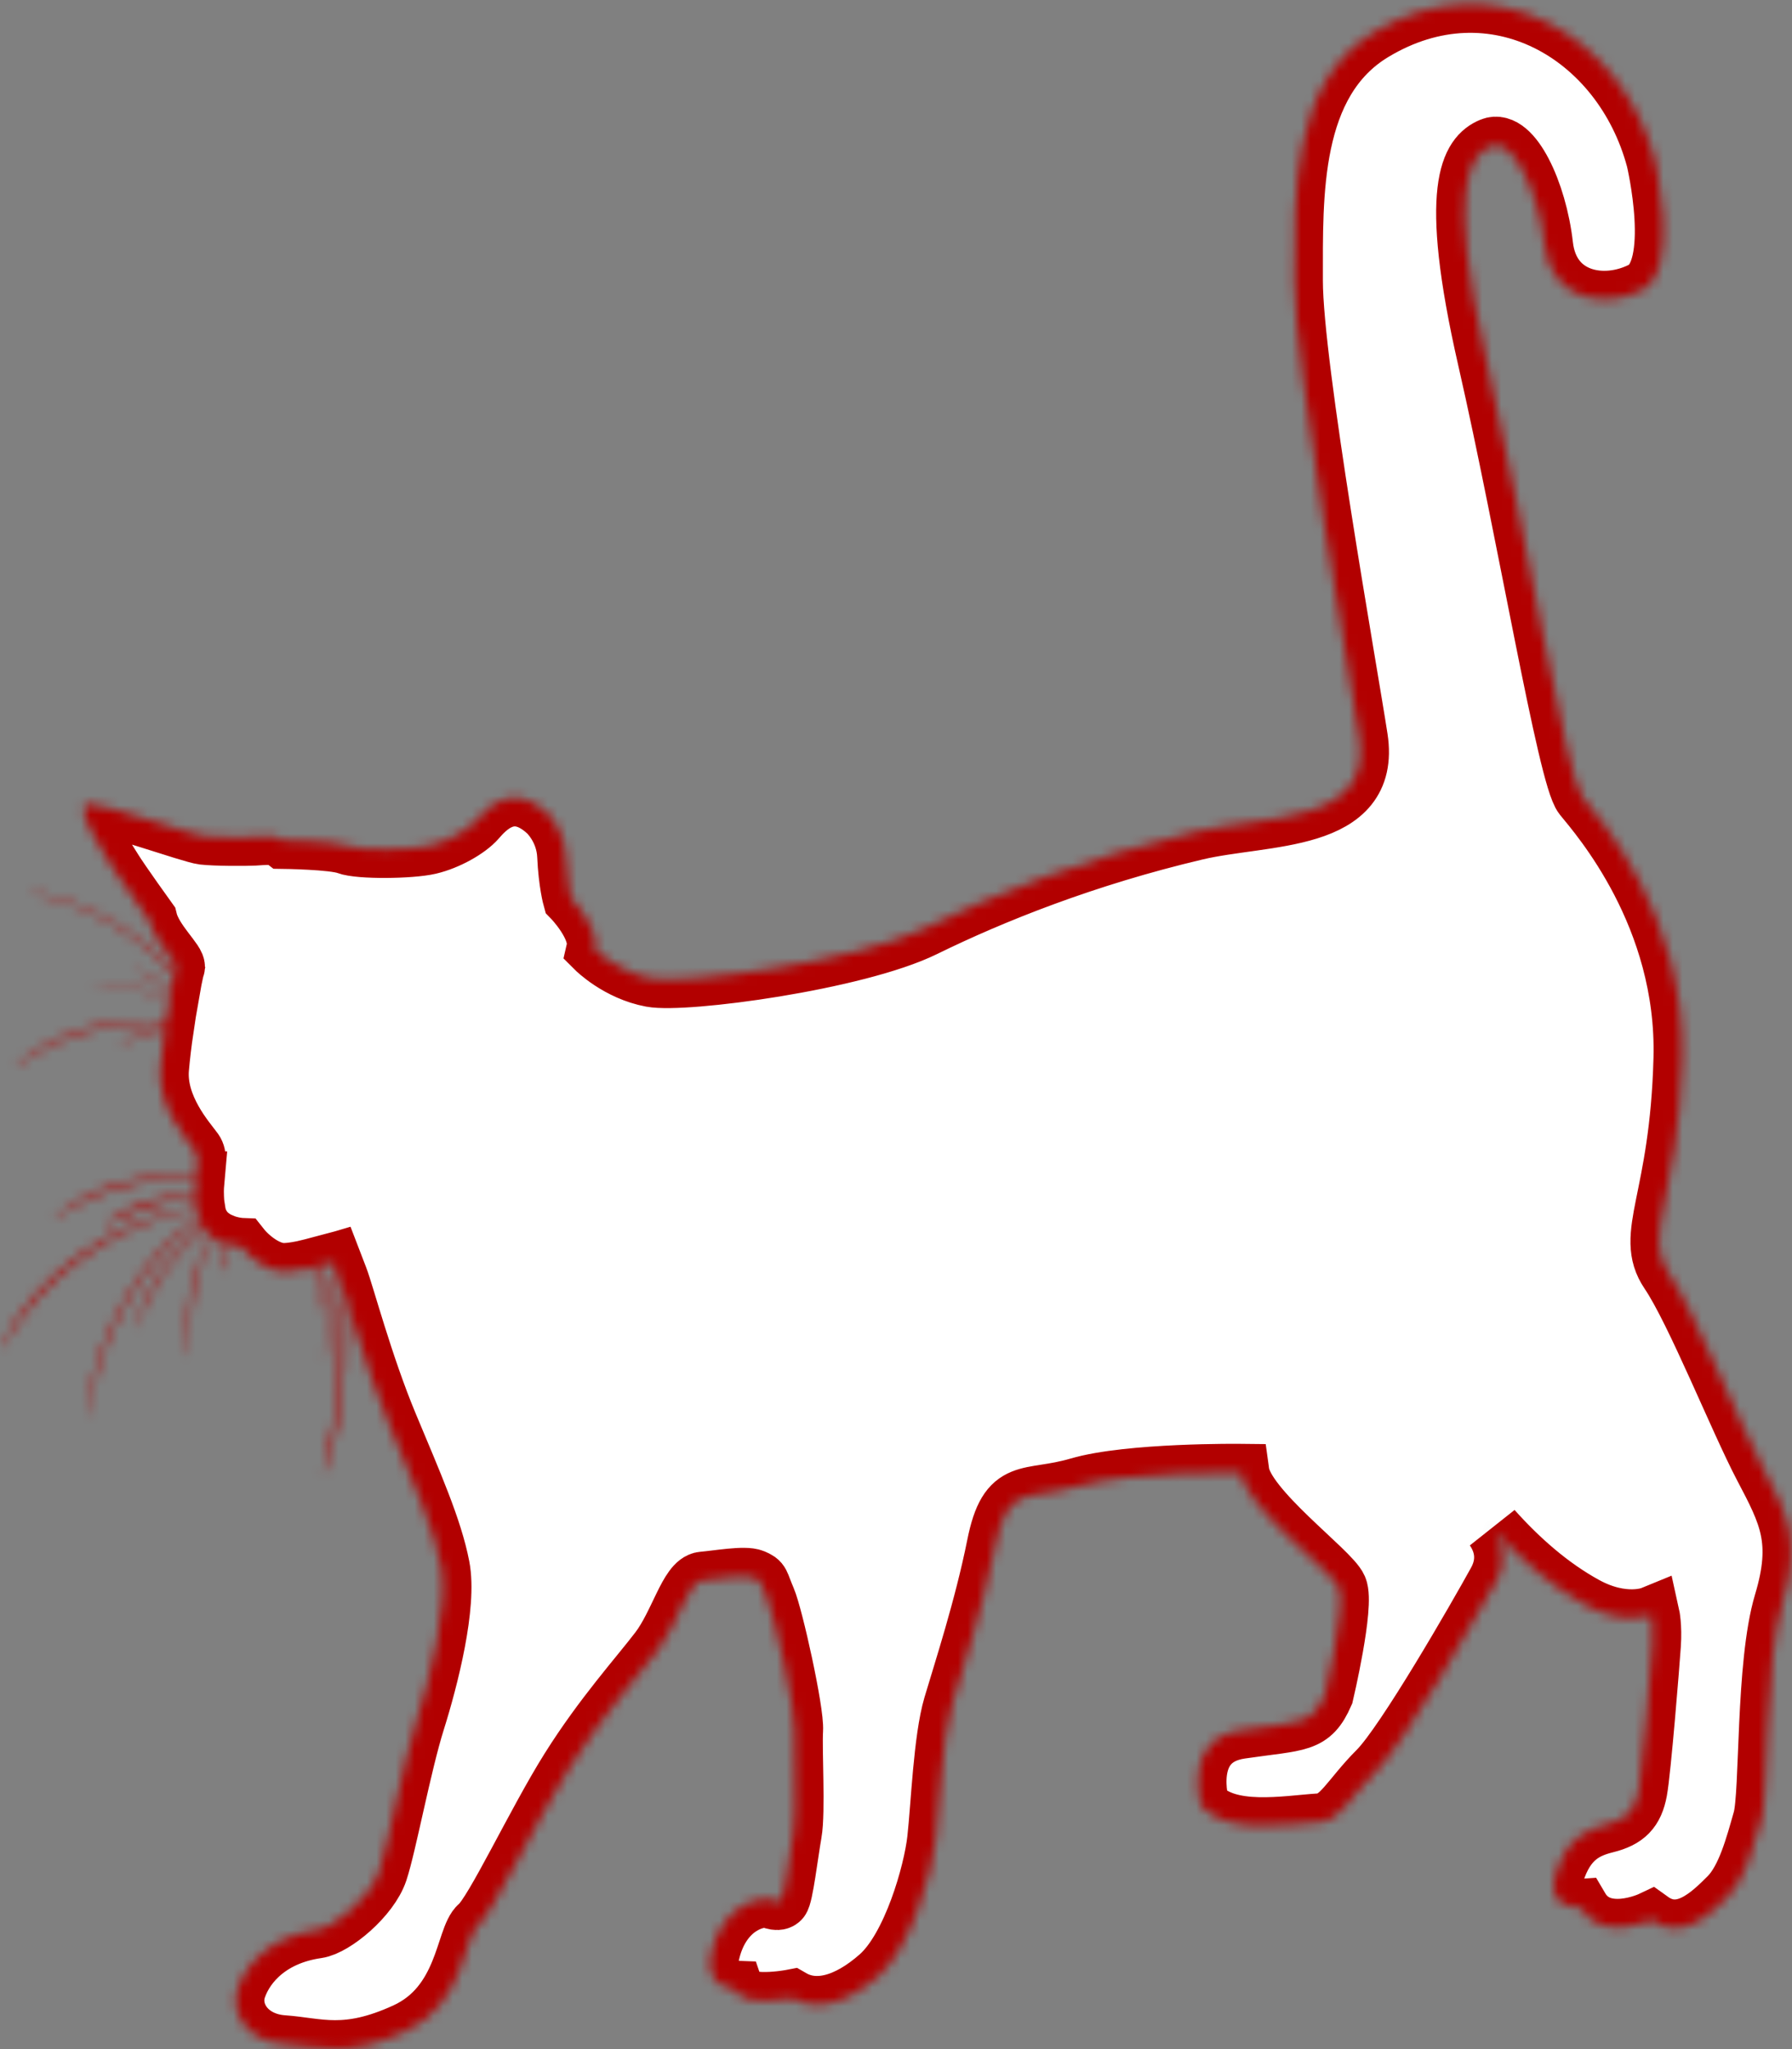 <svg width="188" height="215" viewBox="0 0 188 215" fill="none" xmlns="http://www.w3.org/2000/svg">
<rect x="0" y="0" width="188" height="215" fill="#808080" stroke="none"/>
<mask id="path-1-inside-1_1454_12" fill="#fffa">
<path d="M184.921 153.979C182.319 149.037 177.768 137.592 175.037 133.56C172.306 129.528 176.077 126.017 176.468 111.061C176.858 96.104 167.688 85.7 165.998 83.619C164.307 81.538 160.08 55.917 155.919 37.71C151.758 19.502 154.228 16.251 156.439 15.34C158.651 14.429 161.381 20.022 162.032 25.744C162.681 31.466 168.274 32.507 172.306 30.426C176.338 28.345 173.607 16.77 173.607 16.77C170.091 3.609 156.648 -4.136 144.117 3.401C135.412 8.637 135.789 20.502 135.785 29.445C135.781 38.394 141.501 70.293 142.599 77.447C143.991 86.526 132.747 85.547 125.491 87.258C113.913 89.99 104.158 93.892 97.005 97.404C89.853 100.916 71.84 103.321 68.328 102.672C64.816 102.021 62.41 99.615 62.41 99.615C62.931 97.34 59.939 94.283 59.939 94.283C59.939 94.283 59.484 92.657 59.355 89.796C59.224 86.934 57.338 85.244 57.338 85.244C53.632 81.863 50.965 84.984 50.055 86.024C49.144 87.065 46.998 88.3 45.048 88.755C43.097 89.21 37.699 89.275 36.334 88.755C34.969 88.235 29.702 88.17 29.702 88.17C28.921 87.584 27.652 87.779 26.677 87.828C25.701 87.877 22.58 87.877 21.313 87.73C20.045 87.584 11.217 84.414 9.315 84.365C7.414 84.316 11.169 89.973 11.949 91.242C12.729 92.51 15.607 96.509 15.607 96.509C16.144 98.753 18.728 100.947 18.484 101.532C18.46 101.593 18.424 101.713 18.383 101.881C17.262 100.713 16.052 99.639 14.819 98.689C11.508 96.139 7.717 94.344 3.581 93.65C3.478 93.633 3.434 93.79 3.538 93.809C7.437 94.523 11.048 96.192 14.222 98.549C15.744 99.678 17.067 100.955 18.281 102.329C18.193 102.735 18.089 103.271 17.975 103.894C16.877 103.02 15.711 102.234 14.417 101.677C14.351 101.648 14.29 101.741 14.358 101.777C15.625 102.457 16.81 103.214 17.94 104.084C17.903 104.282 17.867 104.489 17.831 104.702C17.696 104.639 17.566 104.568 17.427 104.512C15.062 103.55 12.305 103.666 9.803 103.631C9.742 103.631 9.742 103.725 9.803 103.726C12.142 103.772 14.547 103.746 16.806 104.437C17.158 104.544 17.491 104.676 17.81 104.825C17.688 105.532 17.562 106.309 17.44 107.115C12.017 106.693 5.873 108.11 1.753 111.723C1.691 111.778 1.776 111.889 1.842 111.838C6.151 108.532 11.988 107.062 17.413 107.309C17.391 107.455 17.369 107.602 17.348 107.75C15.648 107.933 13.969 108.388 12.689 109.586C12.64 109.631 12.705 109.72 12.76 109.68C14.133 108.673 15.676 108.209 17.312 108C17.111 109.41 16.934 110.855 16.827 112.115C16.486 116.163 19.655 119.626 20.436 120.715C20.84 121.279 20.707 122.2 20.587 123.403C15.445 123.021 9.685 124.265 5.763 127.728C5.713 127.773 5.78 127.861 5.835 127.822C10.101 124.788 15.353 123.417 20.561 123.665C20.512 124.203 20.474 124.794 20.489 125.431C17.209 125.231 13.744 126.341 11.121 128.274C11.023 128.346 11.105 128.489 11.218 128.438C14.195 127.062 17.178 125.624 20.495 125.682C20.511 125.999 20.542 126.329 20.591 126.667C12.212 127.85 3.796 133.481 0.177 141.192C0.134 141.283 0.262 141.361 0.314 141.271C4.582 133.851 12.143 128.334 20.612 126.82C20.643 127.02 20.682 127.223 20.729 127.43C20.763 127.578 20.805 127.718 20.851 127.854C17.481 129.836 14.967 133.108 13.052 136.455C11.008 140.03 9.318 144.283 9.257 148.45C9.256 148.528 9.369 148.526 9.375 148.45C9.718 144.348 11.181 140.434 13.188 136.864C15.08 133.501 17.629 130.186 20.948 128.109C21.056 128.366 21.187 128.6 21.335 128.811C17.944 131.494 15.38 134.971 14.14 139.17C14.121 139.23 14.218 139.273 14.243 139.214C15.12 137.153 16.061 135.14 17.357 133.304C18.505 131.676 19.932 130.259 21.468 128.992C21.712 129.3 21.992 129.556 22.289 129.767C19.862 133.307 19.445 137.921 19.596 142.111C19.599 142.187 19.713 142.187 19.715 142.111C19.883 137.916 20.092 133.471 22.461 129.884C22.737 130.063 23.024 130.208 23.305 130.324C22.974 131.293 22.96 132.351 23.497 133.27C23.535 133.337 23.65 133.293 23.624 133.216C23.287 132.236 23.212 131.319 23.488 130.397C24.464 130.764 25.313 130.796 25.313 130.796C26.239 131.967 28.077 133.43 29.766 133.43C30.535 133.43 31.679 133.214 32.699 132.98C34.101 135.935 34.242 139.115 33.938 142.403C33.933 142.465 34.037 142.479 34.046 142.418C34.539 139.186 34.305 135.864 32.879 132.938C33.014 132.907 33.147 132.875 33.275 132.843C36.706 139.564 35.767 147.252 33.901 154.279C33.869 154.4 34.046 154.445 34.086 154.329C36.488 147.577 36.964 139.26 33.515 132.784C34.03 132.654 34.456 132.537 34.711 132.465C35.972 136.094 36.513 140.271 36.193 144.063C36.187 144.12 36.274 144.117 36.281 144.063C36.755 140.289 36.156 136.036 34.866 132.42C34.927 132.402 34.97 132.389 34.97 132.389C34.97 132.389 34.97 132.389 35.62 134.08C36.27 135.77 38.222 143.184 40.822 149.426C43.423 155.669 45.504 160.35 46.284 164.383C47.064 168.414 45.114 176.087 43.682 180.639C42.251 185.191 40.692 193.644 39.781 196.375C38.872 199.105 35.1 202.227 33.278 202.488C28.47 203.175 25.865 206 24.956 208.601C24.045 211.202 25.995 214.193 29.703 214.453C33.409 214.713 36.27 216.014 42.513 213.153C48.755 210.292 48.625 203.268 50.187 201.969C51.747 200.668 56.169 191.174 59.681 185.581C63.191 179.989 66.963 175.827 69.044 173.096C71.124 170.366 72.165 165.944 73.726 165.813C75.287 165.682 78.147 165.163 79.058 165.553C79.969 165.944 79.708 165.944 80.489 167.764C81.269 169.585 83.48 179.599 83.35 181.55C83.22 183.501 83.611 190.133 83.219 192.344C82.829 194.555 82.31 198.977 81.919 199.367C81.528 199.756 80.618 199.237 80.618 199.237C78.147 199.237 75.546 201.058 74.636 204.829C73.725 208.6 77.107 208.731 77.107 208.731C77.757 210.682 83.089 209.641 83.089 209.641C85.561 211.072 88.812 210.291 92.193 207.301C95.574 204.309 97.786 196.506 98.175 192.994C98.565 189.483 98.825 182.459 99.865 178.949C100.905 175.438 103.117 168.674 104.418 162.172C105.718 155.669 107.799 157.49 113.131 155.929C118.463 154.368 130.168 154.498 130.168 154.498C130.688 158.269 139.662 164.772 140.442 166.594C141.222 168.414 139.011 177.778 139.011 177.778C137.581 181.029 136.409 180.639 130.167 181.549C123.925 182.459 126.005 189.483 126.005 189.483C128.819 192.577 134.883 191.399 138.49 191.174C140.571 191.044 141.612 188.572 144.473 185.711C147.334 182.85 154.876 169.715 156.957 165.943C158.284 163.538 157.444 161.559 156.66 160.438C159.455 163.562 162.675 166.414 166.321 168.414C170.353 170.625 173.214 169.454 173.214 169.454C173.214 169.454 173.475 170.625 173.344 172.577C173.215 174.527 172.304 185.842 171.914 187.923C171.523 190.004 170.613 190.914 168.532 191.435C166.45 191.956 164.371 192.865 163.2 196.637C162.029 200.408 165.801 200.149 165.801 200.149C168.012 203.92 173.214 201.45 173.214 201.45C176.466 203.79 179.456 200.8 181.278 198.979C183.098 197.159 184.009 193.647 184.79 190.915C185.57 188.185 185.05 174.659 187.001 168.157C188.953 161.651 187.521 158.92 184.921 153.979Z"/>
</mask>
<path d="M184.921 153.979C182.319 149.037 177.768 137.592 175.037 133.56C172.306 129.528 176.077 126.017 176.468 111.061C176.858 96.104 167.688 85.7 165.998 83.619C164.307 81.538 160.08 55.917 155.919 37.71C151.758 19.502 154.228 16.251 156.439 15.34C158.651 14.429 161.381 20.022 162.032 25.744C162.681 31.466 168.274 32.507 172.306 30.426C176.338 28.345 173.607 16.77 173.607 16.77C170.091 3.609 156.648 -4.136 144.117 3.401C135.412 8.637 135.789 20.502 135.785 29.445C135.781 38.394 141.501 70.293 142.599 77.447C143.991 86.526 132.747 85.547 125.491 87.258C113.913 89.99 104.158 93.892 97.005 97.404C89.853 100.916 71.84 103.321 68.328 102.672C64.816 102.021 62.41 99.615 62.41 99.615C62.931 97.34 59.939 94.283 59.939 94.283C59.939 94.283 59.484 92.657 59.355 89.796C59.224 86.934 57.338 85.244 57.338 85.244C53.632 81.863 50.965 84.984 50.055 86.024C49.144 87.065 46.998 88.3 45.048 88.755C43.097 89.21 37.699 89.275 36.334 88.755C34.969 88.235 29.702 88.17 29.702 88.17C28.921 87.584 27.652 87.779 26.677 87.828C25.701 87.877 22.58 87.877 21.313 87.73C20.045 87.584 11.217 84.414 9.315 84.365C7.414 84.316 11.169 89.973 11.949 91.242C12.729 92.51 15.607 96.509 15.607 96.509C16.144 98.753 18.728 100.947 18.484 101.532C18.46 101.593 18.424 101.713 18.383 101.881C17.262 100.713 16.052 99.639 14.819 98.689C11.508 96.139 7.717 94.344 3.581 93.65C3.478 93.633 3.434 93.79 3.538 93.809C7.437 94.523 11.048 96.192 14.222 98.549C15.744 99.678 17.067 100.955 18.281 102.329C18.193 102.735 18.089 103.271 17.975 103.894C16.877 103.02 15.711 102.234 14.417 101.677C14.351 101.648 14.29 101.741 14.358 101.777C15.625 102.457 16.81 103.214 17.94 104.084C17.903 104.282 17.867 104.489 17.831 104.702C17.696 104.639 17.566 104.568 17.427 104.512C15.062 103.55 12.305 103.666 9.803 103.631C9.742 103.631 9.742 103.725 9.803 103.726C12.142 103.772 14.547 103.746 16.806 104.437C17.158 104.544 17.491 104.676 17.81 104.825C17.688 105.532 17.562 106.309 17.44 107.115C12.017 106.693 5.873 108.11 1.753 111.723C1.691 111.778 1.776 111.889 1.842 111.838C6.151 108.532 11.988 107.062 17.413 107.309C17.391 107.455 17.369 107.602 17.348 107.75C15.648 107.933 13.969 108.388 12.689 109.586C12.64 109.631 12.705 109.72 12.76 109.68C14.133 108.673 15.676 108.209 17.312 108C17.111 109.41 16.934 110.855 16.827 112.115C16.486 116.163 19.655 119.626 20.436 120.715C20.84 121.279 20.707 122.2 20.587 123.403C15.445 123.021 9.685 124.265 5.763 127.728C5.713 127.773 5.78 127.861 5.835 127.822C10.101 124.788 15.353 123.417 20.561 123.665C20.512 124.203 20.474 124.794 20.489 125.431C17.209 125.231 13.744 126.341 11.121 128.274C11.023 128.346 11.105 128.489 11.218 128.438C14.195 127.062 17.178 125.624 20.495 125.682C20.511 125.999 20.542 126.329 20.591 126.667C12.212 127.85 3.796 133.481 0.177 141.192C0.134 141.283 0.262 141.361 0.314 141.271C4.582 133.851 12.143 128.334 20.612 126.82C20.643 127.02 20.682 127.223 20.729 127.43C20.763 127.578 20.805 127.718 20.851 127.854C17.481 129.836 14.967 133.108 13.052 136.455C11.008 140.03 9.318 144.283 9.257 148.45C9.256 148.528 9.369 148.526 9.375 148.45C9.718 144.348 11.181 140.434 13.188 136.864C15.08 133.501 17.629 130.186 20.948 128.109C21.056 128.366 21.187 128.6 21.335 128.811C17.944 131.494 15.38 134.971 14.14 139.17C14.121 139.23 14.218 139.273 14.243 139.214C15.12 137.153 16.061 135.14 17.357 133.304C18.505 131.676 19.932 130.259 21.468 128.992C21.712 129.3 21.992 129.556 22.289 129.767C19.862 133.307 19.445 137.921 19.596 142.111C19.599 142.187 19.713 142.187 19.715 142.111C19.883 137.916 20.092 133.471 22.461 129.884C22.737 130.063 23.024 130.208 23.305 130.324C22.974 131.293 22.96 132.351 23.497 133.27C23.535 133.337 23.65 133.293 23.624 133.216C23.287 132.236 23.212 131.319 23.488 130.397C24.464 130.764 25.313 130.796 25.313 130.796C26.239 131.967 28.077 133.43 29.766 133.43C30.535 133.43 31.679 133.214 32.699 132.98C34.101 135.935 34.242 139.115 33.938 142.403C33.933 142.465 34.037 142.479 34.046 142.418C34.539 139.186 34.305 135.864 32.879 132.938C33.014 132.907 33.147 132.875 33.275 132.843C36.706 139.564 35.767 147.252 33.901 154.279C33.869 154.4 34.046 154.445 34.086 154.329C36.488 147.577 36.964 139.26 33.515 132.784C34.03 132.654 34.456 132.537 34.711 132.465C35.972 136.094 36.513 140.271 36.193 144.063C36.187 144.12 36.274 144.117 36.281 144.063C36.755 140.289 36.156 136.036 34.866 132.42C34.927 132.402 34.97 132.389 34.97 132.389C34.97 132.389 34.97 132.389 35.62 134.08C36.27 135.77 38.222 143.184 40.822 149.426C43.423 155.669 45.504 160.35 46.284 164.383C47.064 168.414 45.114 176.087 43.682 180.639C42.251 185.191 40.692 193.644 39.781 196.375C38.872 199.105 35.1 202.227 33.278 202.488C28.47 203.175 25.865 206 24.956 208.601C24.045 211.202 25.995 214.193 29.703 214.453C33.409 214.713 36.27 216.014 42.513 213.153C48.755 210.292 48.625 203.268 50.187 201.969C51.747 200.668 56.169 191.174 59.681 185.581C63.191 179.989 66.963 175.827 69.044 173.096C71.124 170.366 72.165 165.944 73.726 165.813C75.287 165.682 78.147 165.163 79.058 165.553C79.969 165.944 79.708 165.944 80.489 167.764C81.269 169.585 83.48 179.599 83.35 181.55C83.22 183.501 83.611 190.133 83.219 192.344C82.829 194.555 82.31 198.977 81.919 199.367C81.528 199.756 80.618 199.237 80.618 199.237C78.147 199.237 75.546 201.058 74.636 204.829C73.725 208.6 77.107 208.731 77.107 208.731C77.757 210.682 83.089 209.641 83.089 209.641C85.561 211.072 88.812 210.291 92.193 207.301C95.574 204.309 97.786 196.506 98.175 192.994C98.565 189.483 98.825 182.459 99.865 178.949C100.905 175.438 103.117 168.674 104.418 162.172C105.718 155.669 107.799 157.49 113.131 155.929C118.463 154.368 130.168 154.498 130.168 154.498C130.688 158.269 139.662 164.772 140.442 166.594C141.222 168.414 139.011 177.778 139.011 177.778C137.581 181.029 136.409 180.639 130.167 181.549C123.925 182.459 126.005 189.483 126.005 189.483C128.819 192.577 134.883 191.399 138.49 191.174C140.571 191.044 141.612 188.572 144.473 185.711C147.334 182.85 154.876 169.715 156.957 165.943C158.284 163.538 157.444 161.559 156.66 160.438C159.455 163.562 162.675 166.414 166.321 168.414C170.353 170.625 173.214 169.454 173.214 169.454C173.214 169.454 173.475 170.625 173.344 172.577C173.215 174.527 172.304 185.842 171.914 187.923C171.523 190.004 170.613 190.914 168.532 191.435C166.45 191.956 164.371 192.865 163.2 196.637C162.029 200.408 165.801 200.149 165.801 200.149C168.012 203.92 173.214 201.45 173.214 201.45C176.466 203.79 179.456 200.8 181.278 198.979C183.098 197.159 184.009 193.647 184.79 190.915C185.57 188.185 185.05 174.659 187.001 168.157C188.953 161.651 187.521 158.92 184.921 153.979Z" fill="white" stroke="#B20000" stroke-width="6" mask="url(#path-1-inside-1_1454_12)"/>
</svg>
